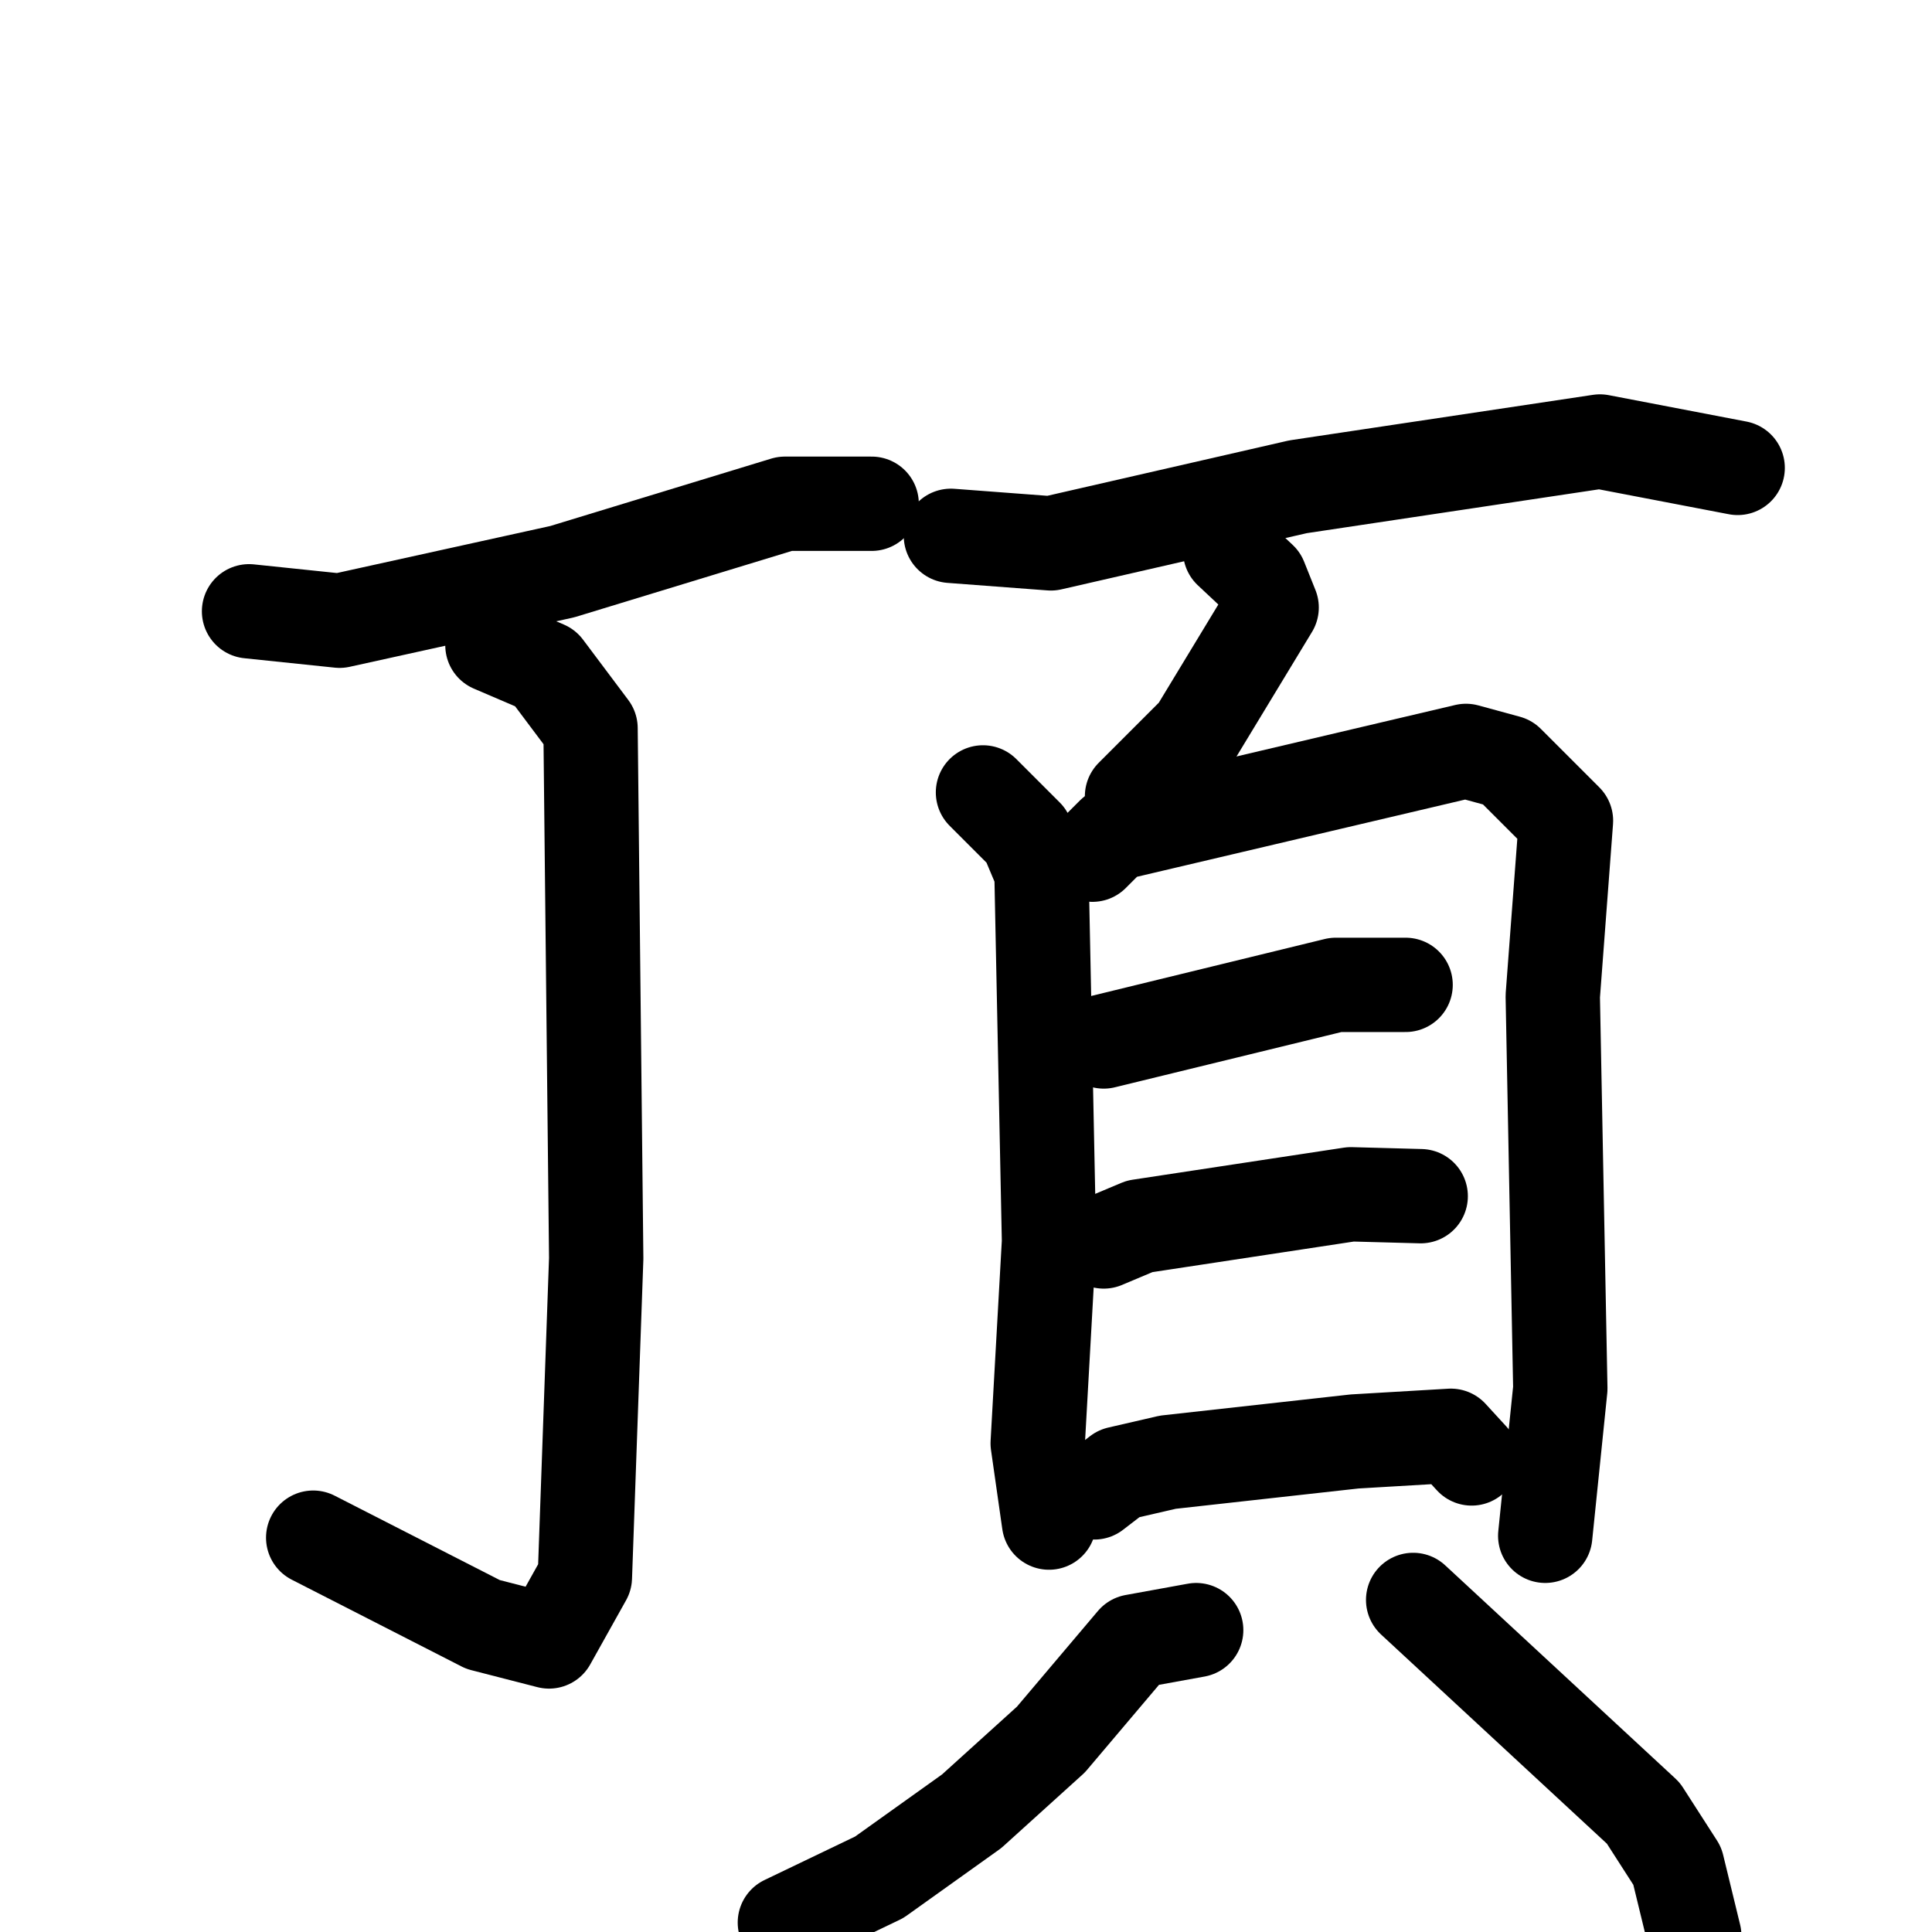 <svg xmlns="http://www.w3.org/2000/svg" viewBox="0 0 1024 1024">
  <g style="fill:none;stroke:#000000;stroke-width:50;stroke-linecap:round;stroke-linejoin:round;" transform="scale(1, 1) translate(0, 0)">
    <path d="M 132.0,324.0 L 180.0,329.0 L 298.0,303.0 L 416.0,267.0 L 462.0,267.0"/>
    <path d="M 261.0,342.0 L 289.0,354.0 L 313.0,386.0 L 316.0,667.0 L 310.0,836.0 L 291.0,870.0 L 256.0,861.0 L 166.0,815.0"/>
    <path d="M 504.0,284.0 L 557.0,288.0 L 688.0,258.0 L 848.0,234.0 L 921.0,248.0"/>
    <path d="M 652.0,292.0 L 668.0,307.0 L 674.0,322.0 L 634.0,388.0 L 600.0,422.0"/>
    <path d="M 521.0,420.0 L 544.0,443.0 L 552.0,462.0 L 556.0,658.0 L 550.0,765.0 L 556.0,807.0"/>
    <path d="M 579.0,453.0 L 590.0,442.0 L 777.0,398.0 L 799.0,404.0 L 830.0,435.0 L 823.0,528.0 L 827.0,736.0 L 819.0,814.0"/>
    <path d="M 585.0,552.0 L 708.0,522.0 L 745.0,522.0"/>
    <path d="M 585.0,658.0 L 604.0,650.0 L 716.0,633.0 L 753.0,634.0"/>
    <path d="M 580.0,791.0 L 593.0,781.0 L 619.0,775.0 L 718.0,764.0 L 769.0,761.0 L 780.0,773.0"/>
    <path d="M 634.0,864.0 L 601.0,870.0 L 557.0,922.0 L 515.0,960.0 L 466.0,995.0 L 416.0,1019.0"/>
    <path d="M 749.0,848.0 L 871.0,961.0 L 889.0,989.0 L 898.0,1026.0"/>
  </g>
</svg>
